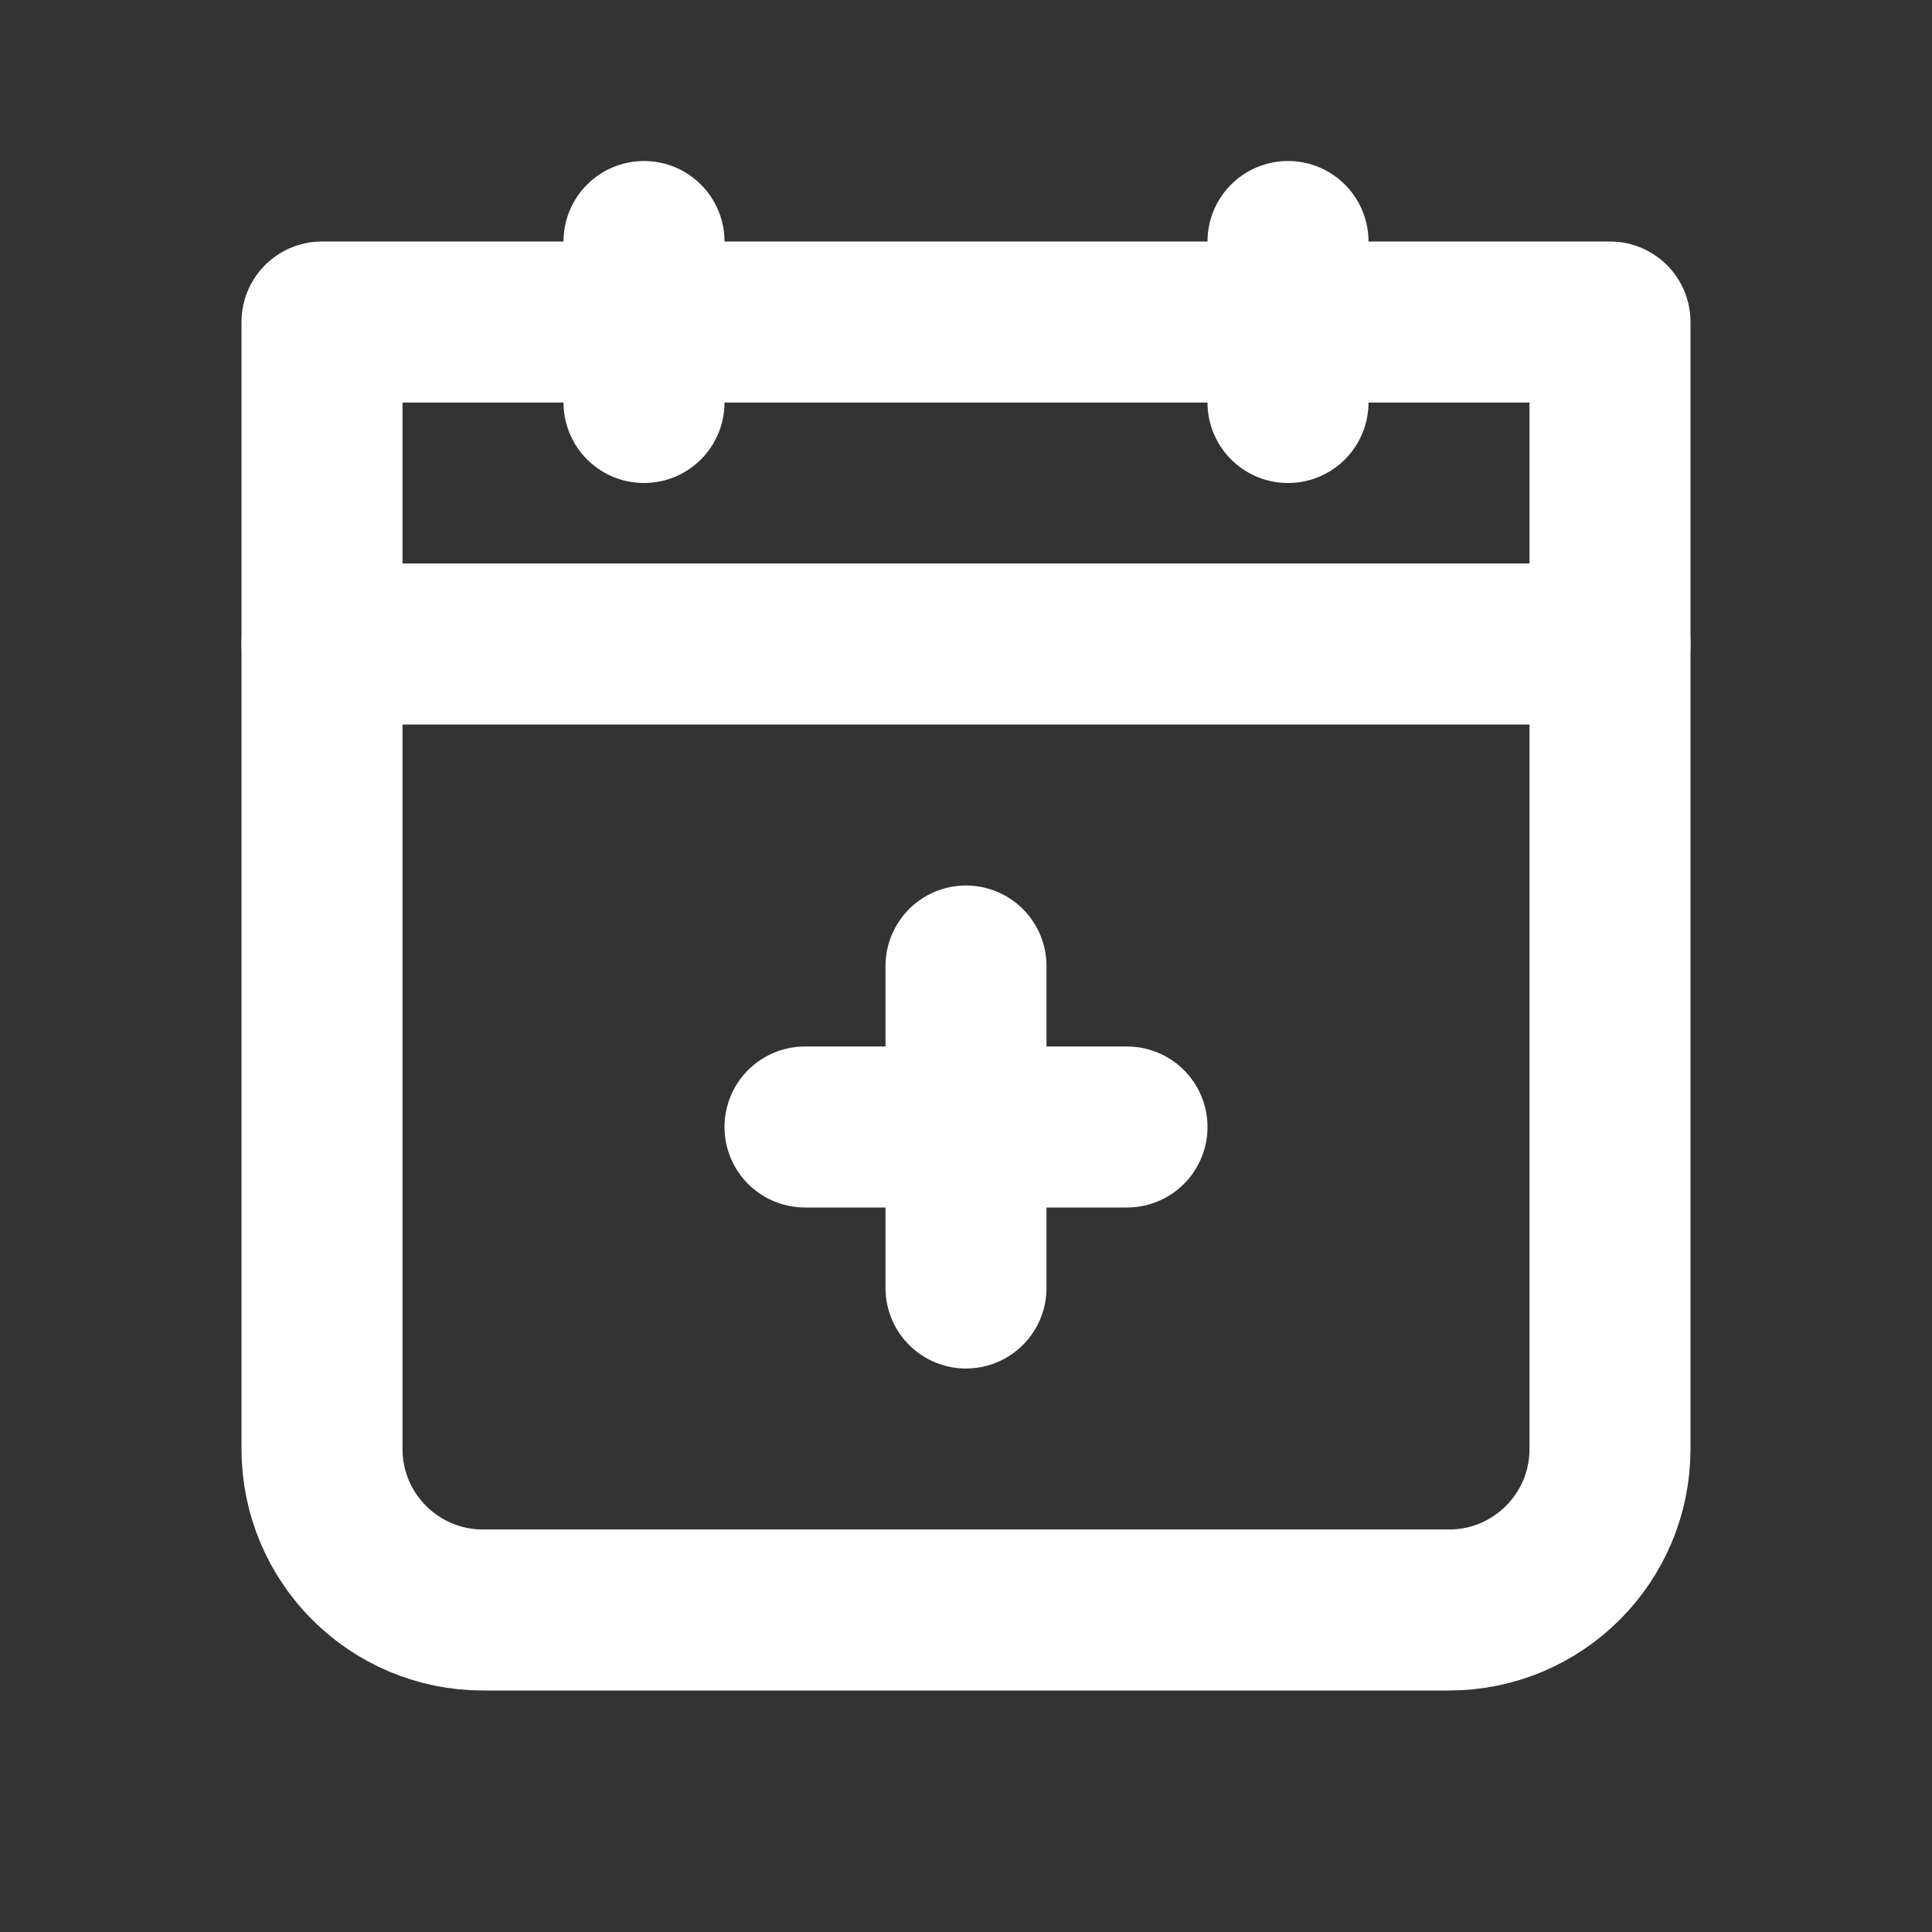 <svg width="30" height="30" viewBox="0 0 60 60" fill="none" xmlns="http://www.w3.org/2000/svg">
<rect x="0" y="0" width="60" height="60" fill="#333333" stroke="none"/>
<path d="M10 10H50V45C50 47.761 47.761 50 45 50H15C12.239 50 10 47.761 10 45V10Z" stroke="white" stroke-width="5" stroke-linecap="round" stroke-linejoin="round"/>
<path d="M30 30V40" stroke="white" stroke-width="5" stroke-linecap="round" stroke-linejoin="round"/>
<path d="M25 35H35" stroke="white" stroke-width="5" stroke-linecap="round" stroke-linejoin="round"/>
<path d="M10 20H50" stroke="white" stroke-width="5" stroke-linecap="round" stroke-linejoin="round"/>
<path d="M40 7.5V12.5" stroke="white" stroke-width="5" stroke-linecap="round" stroke-linejoin="round"/>
<path d="M20 7.5V12.5" stroke="white" stroke-width="5" stroke-linecap="round" stroke-linejoin="round"/>
</svg>